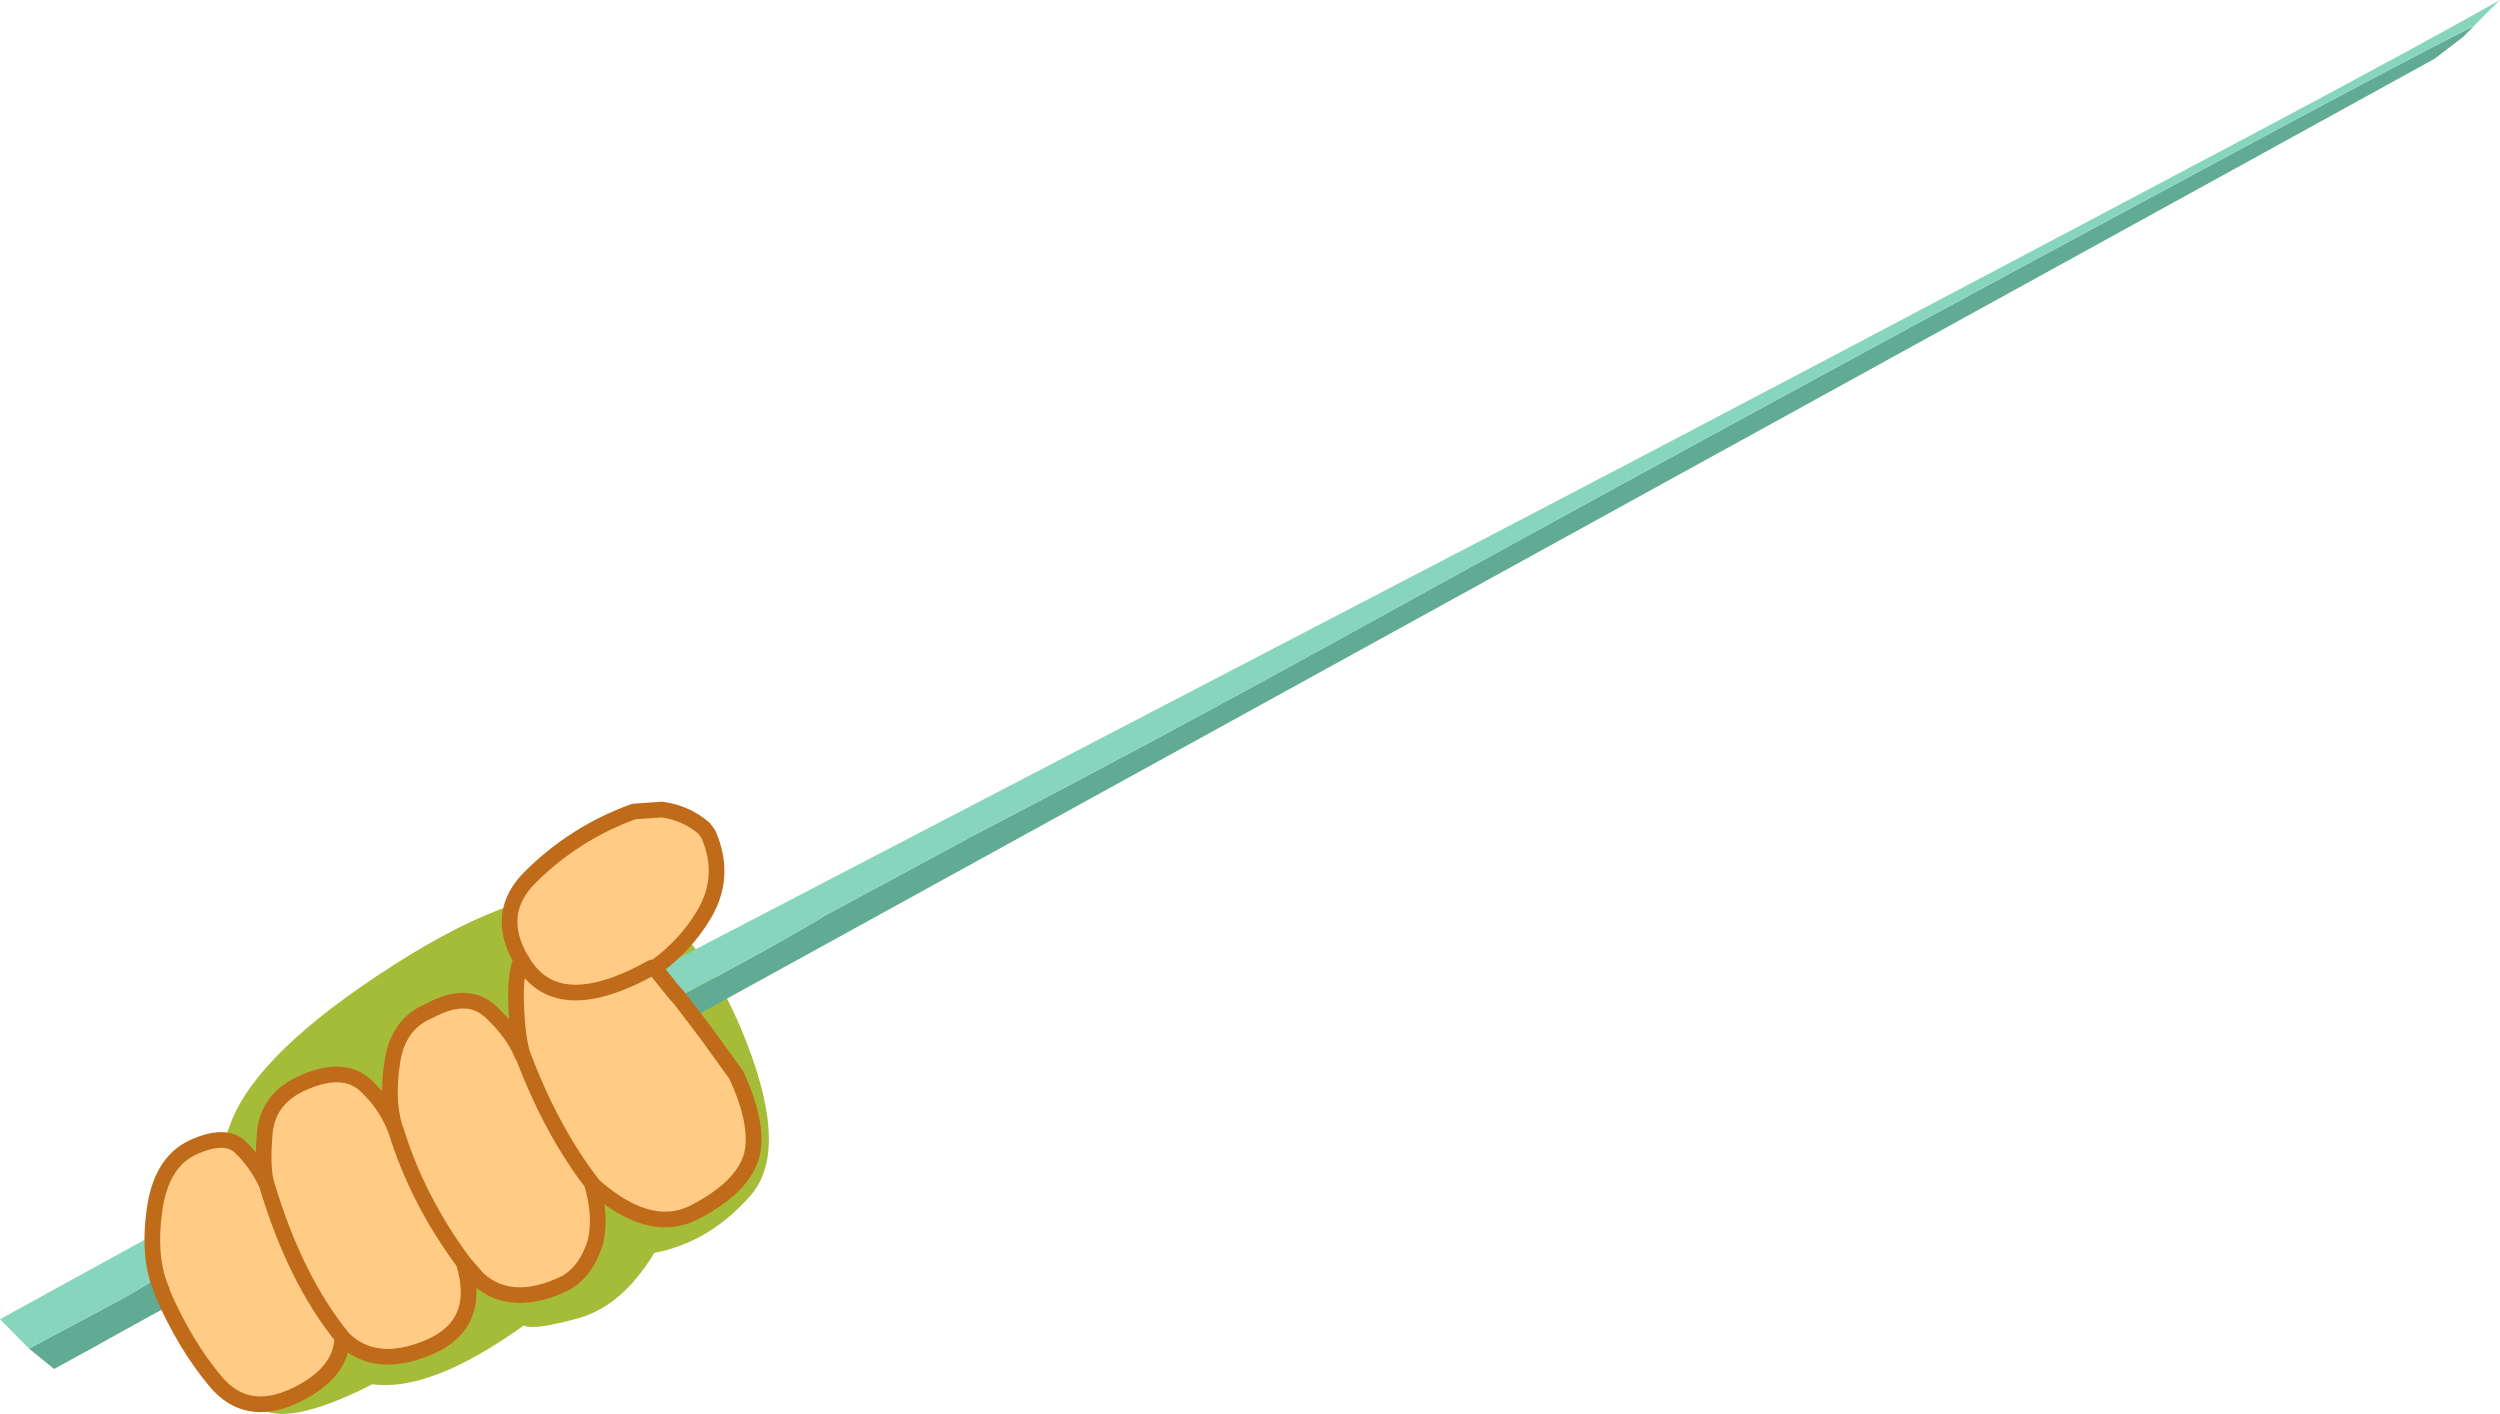 <?xml version="1.0" encoding="UTF-8" standalone="no"?>
<svg xmlns:ffdec="https://www.free-decompiler.com/flash" xmlns:xlink="http://www.w3.org/1999/xlink" ffdec:objectType="shape" height="180.35px" width="318.85px" xmlns="http://www.w3.org/2000/svg">
  <g transform="matrix(1.0, 0.0, 0.0, 1.0, -127.05, 0.0)">
    <path d="M204.6 113.9 Q214.95 115.6 221.5 131.05 228.0 146.45 222.8 152.45 217.55 158.45 210.5 159.8 206.45 166.5 200.9 168.1 195.3 169.65 194.0 169.1 L193.85 169.05 Q182.0 177.55 174.55 176.55 161.65 183.1 158.95 178.3 156.2 173.45 154.6 162.7 153.0 151.95 156.55 143.05 160.05 134.1 177.15 123.15 194.2 112.2 204.6 113.9" fill="#a5bc39" fill-rule="evenodd" stroke="none"/>
    <path d="M442.6 3.3 L441.15 4.75 437.55 7.5 231.15 121.1 168.25 155.7 143.1 169.55 Q138.55 172.1 133.95 174.6 L130.75 172.0 143.1 165.4 163.65 153.15 166.4 151.45 166.45 151.6 Q217.65 125.5 231.15 117.45 L232.3 116.75 251.6 106.35 Q273.25 95.1 295.5 82.85 347.85 53.95 408.2 21.5 432.75 8.25 442.6 3.3" fill="#61ab95" fill-rule="evenodd" stroke="none"/>
    <path d="M130.75 172.0 L127.05 168.25 165.65 147.05 165.65 147.15 321.0 66.3 Q355.8 48.15 415.05 16.75 436.2 5.5 445.9 0.0 L444.25 1.6 442.6 3.3 Q432.75 8.25 408.2 21.5 347.85 53.95 295.5 82.85 273.25 95.1 251.6 106.35 L232.3 116.75 231.15 117.45 Q217.65 125.5 166.45 151.6 L166.4 151.45 163.65 153.15 143.1 165.4 130.75 172.0" fill="#88d5bd" fill-rule="evenodd" stroke="none"/>
    <path d="M210.1 123.25 L210.2 123.4 210.55 126.65 210.3 123.35 210.1 123.25 M210.45 123.35 L213.3 126.9 213.2 126.7 214.2 127.95 217.2 131.9 220.95 137.1 Q223.85 143.4 222.95 147.25 221.85 151.45 215.45 154.7 209.8 157.45 202.7 151.15 L202.65 151.05 202.55 151.0 Q203.75 155.05 203.0 158.4 201.75 162.3 199.05 163.7 192.25 166.95 188.0 163.1 L186.25 161.1 186.2 161.05 Q188.6 168.95 181.7 171.85 174.8 174.75 170.7 170.6 170.6 175.2 164.55 178.05 158.45 180.85 154.55 176.2 150.65 171.55 147.75 164.9 L147.7 164.6 Q145.9 160.55 146.75 154.35 147.6 148.15 151.75 146.3 155.85 144.45 157.75 146.35 159.7 148.2 161.05 151.0 160.45 149.05 160.8 144.75 161.1 139.95 166.05 137.95 170.95 135.9 173.7 138.45 176.2 140.8 177.4 143.8 L177.3 143.45 Q176.4 140.15 177.05 135.7 177.7 130.6 181.85 128.9 186.65 126.3 189.6 129.0 192.5 131.7 193.65 134.55 L193.6 134.2 Q193.05 131.9 192.95 129.55 192.6 124.35 193.55 122.4 L193.45 122.3 Q190.1 116.4 194.7 111.85 200.4 106.2 207.9 103.5 L211.5 103.25 Q214.6 103.7 216.85 105.65 L217.4 106.4 Q219.75 111.8 216.8 116.7 214.45 120.6 210.6 123.4 L210.45 123.35 M193.6 134.2 Q197.3 144.15 202.65 151.05 197.3 144.15 193.6 134.2 M193.55 122.4 Q197.9 130.25 210.2 123.4 197.9 130.25 193.55 122.4 M161.05 151.0 Q164.65 163.1 170.7 170.55 L170.7 170.6 170.7 170.55 Q164.65 163.1 161.05 151.0 M186.25 161.1 Q180.3 153.1 177.55 144.15 L177.4 143.8 177.55 144.15 Q180.3 153.1 186.25 161.1" fill="#ffcb85" fill-rule="evenodd" stroke="none"/>
    <path d="M210.45 123.35 L213.3 126.9 213.2 126.7 214.2 127.95 217.2 131.9 220.95 137.1 Q223.85 143.4 222.95 147.25 221.85 151.45 215.45 154.7 209.8 157.45 202.7 151.15 L202.65 151.05 202.55 151.0 Q203.75 155.05 203.0 158.4 201.75 162.3 199.05 163.7 192.25 166.95 188.0 163.1 L186.25 161.1 186.2 161.05 Q188.6 168.95 181.7 171.85 174.8 174.75 170.7 170.6 170.6 175.2 164.55 178.05 158.45 180.85 154.55 176.2 150.65 171.55 147.75 164.9 L147.7 164.6 Q145.9 160.55 146.75 154.35 147.6 148.15 151.75 146.3 155.85 144.45 157.75 146.35 159.7 148.2 161.05 151.0 160.45 149.05 160.8 144.75 161.1 139.95 166.05 137.95 170.95 135.9 173.7 138.45 176.2 140.8 177.4 143.8 L177.3 143.45 Q176.4 140.15 177.05 135.7 177.7 130.6 181.85 128.9 186.65 126.3 189.6 129.0 192.5 131.7 193.65 134.55 L193.6 134.2 Q193.05 131.9 192.95 129.55 192.6 124.35 193.55 122.4 L193.45 122.3 Q190.1 116.4 194.7 111.85 200.4 106.2 207.9 103.5 L211.5 103.25 Q214.6 103.7 216.85 105.65 L217.4 106.4 Q219.75 111.8 216.8 116.7 214.45 120.6 210.6 123.4 M177.4 143.8 L177.55 144.15 Q180.3 153.1 186.25 161.1 M170.7 170.6 L170.7 170.55 Q164.65 163.1 161.05 151.0 M210.2 123.4 Q197.9 130.25 193.55 122.4 M202.65 151.05 Q197.3 144.15 193.6 134.2" fill="none" stroke="#bf6b19" stroke-linecap="round" stroke-linejoin="round" stroke-width="2.0"/>
  </g>
</svg>
